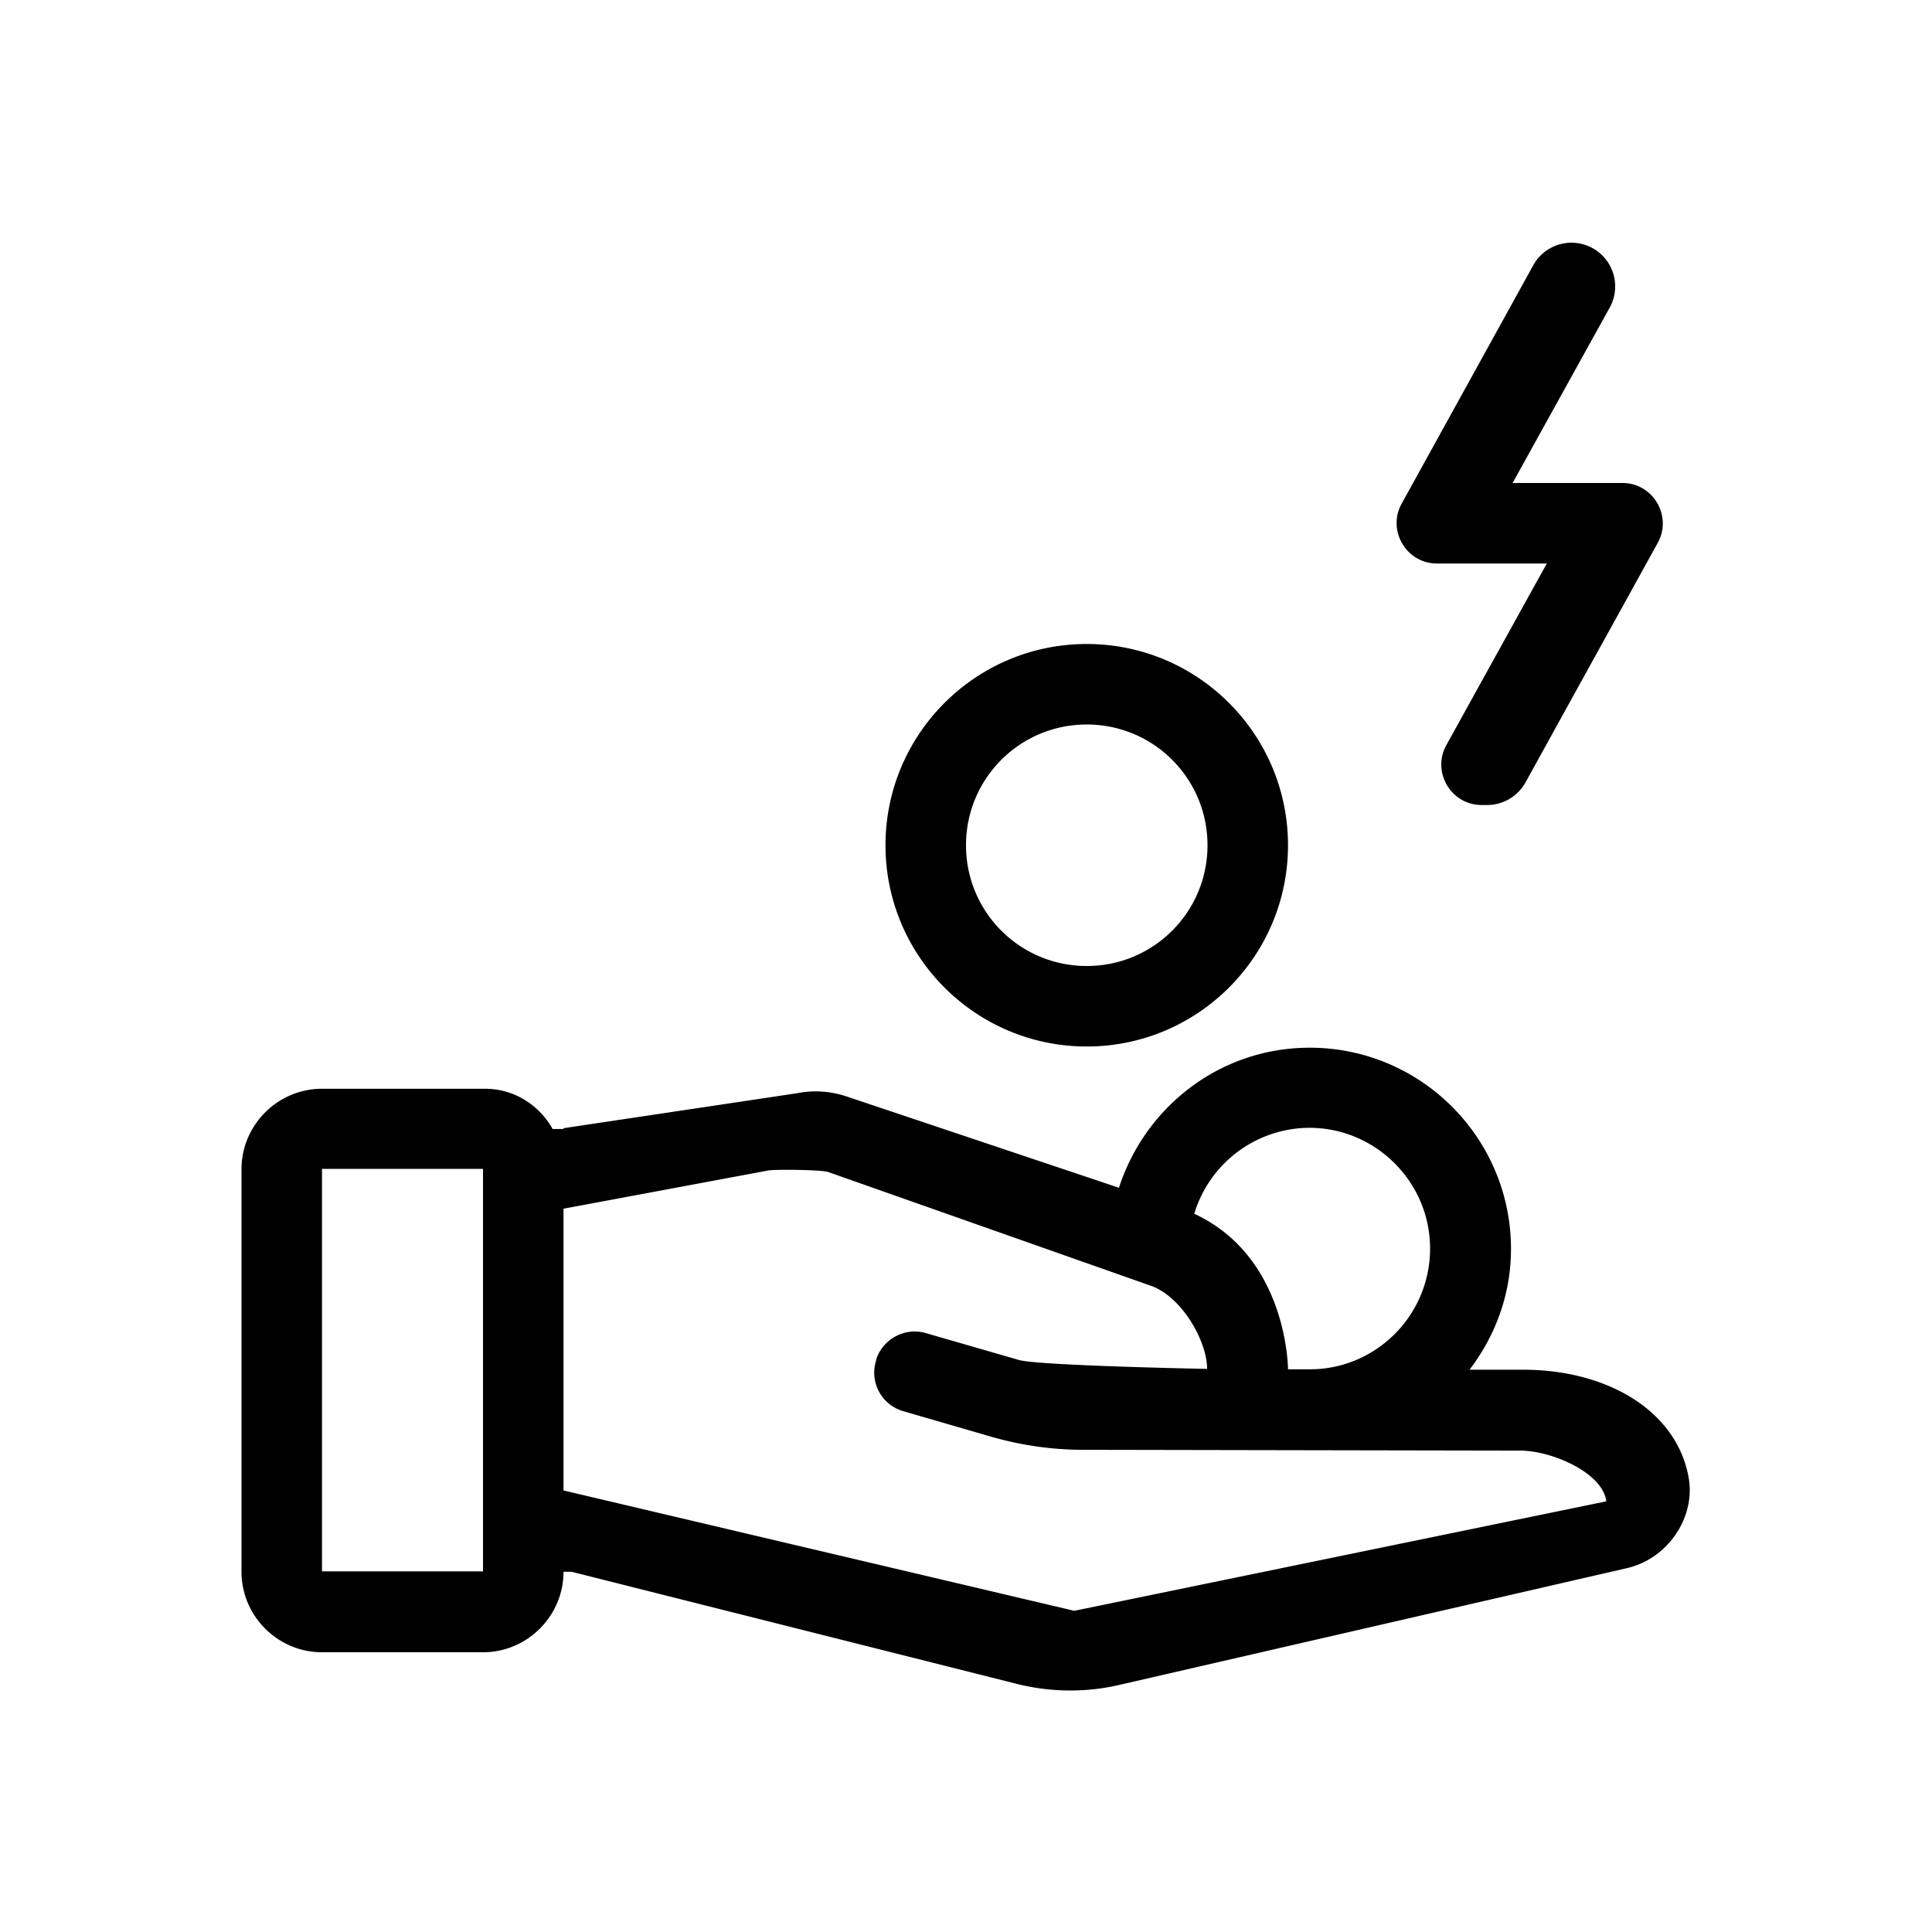 <svg xmlns="http://www.w3.org/2000/svg" viewBox="0 0 48 48"><title>Vergoeding energiekosten</title><path d="m34.82 12.52 3.29-5.96a1.086 1.086 0 0 1 1.9 1.05L37.58 12h2.73c.76 0 1.24.82.88 1.48l-3.29 5.96c-.19.34-.55.56-.95.56h-.14c-.76 0-1.24-.82-.88-1.48l2.5-4.52H35.7c-.76 0-1.24-.82-.88-1.48ZM22 21c0-2.76 2.24-5 5-5s5 2.24 5 5-2.24 5-5 5-5-2.24-5-5Zm2 0c0 1.66 1.34 3 3 3s3-1.34 3-3-1.34-3-3-3-3 1.34-3 3Zm16.42 17.96-12.65 2.91c-.84.19-1.73.17-2.57-.05l-11-2.77H14c0 1.1-.9 2-2 2H8c-1.1 0-2-.9-2-2v-10c0-1.1.9-2 2-2h4.05c.73 0 1.35.41 1.68 1H14v-.02l5.81-.87c.4-.08.81-.05 1.19.07l6.8 2.28c.65-2.01 2.51-3.48 4.74-3.48 2.76 0 5 2.24 5 5 0 1.13-.39 2.16-1.03 3h1.33c2.07 0 3.8 1 4.11 2.66.19 1.01-.52 2.04-1.53 2.27ZM12 29.04H8v10h4v-10Zm17.68 1.12C32 31.24 32 34.02 32 34.02h.56c1.64-.01 2.97-1.35 2.97-3s-1.35-3-3-3a3 3 0 0 0-2.86 2.14Zm10.23 7.15c-.08-.72-1.36-1.27-2.14-1.27l-10.85-.02c-.78 0-1.55-.11-2.31-.33l-2.17-.63a.997.997 0 0 1-.67-1.27v-.02c.17-.51.72-.8 1.23-.65l2.32.67c.51.14 4.67.22 4.67.22 0-.7-.64-1.81-1.41-2.07l-8-2.82c-.16-.06-1.33-.07-1.49-.04l-5.09.95v7l12.69 2.99 13.22-2.72Z"/></svg>

